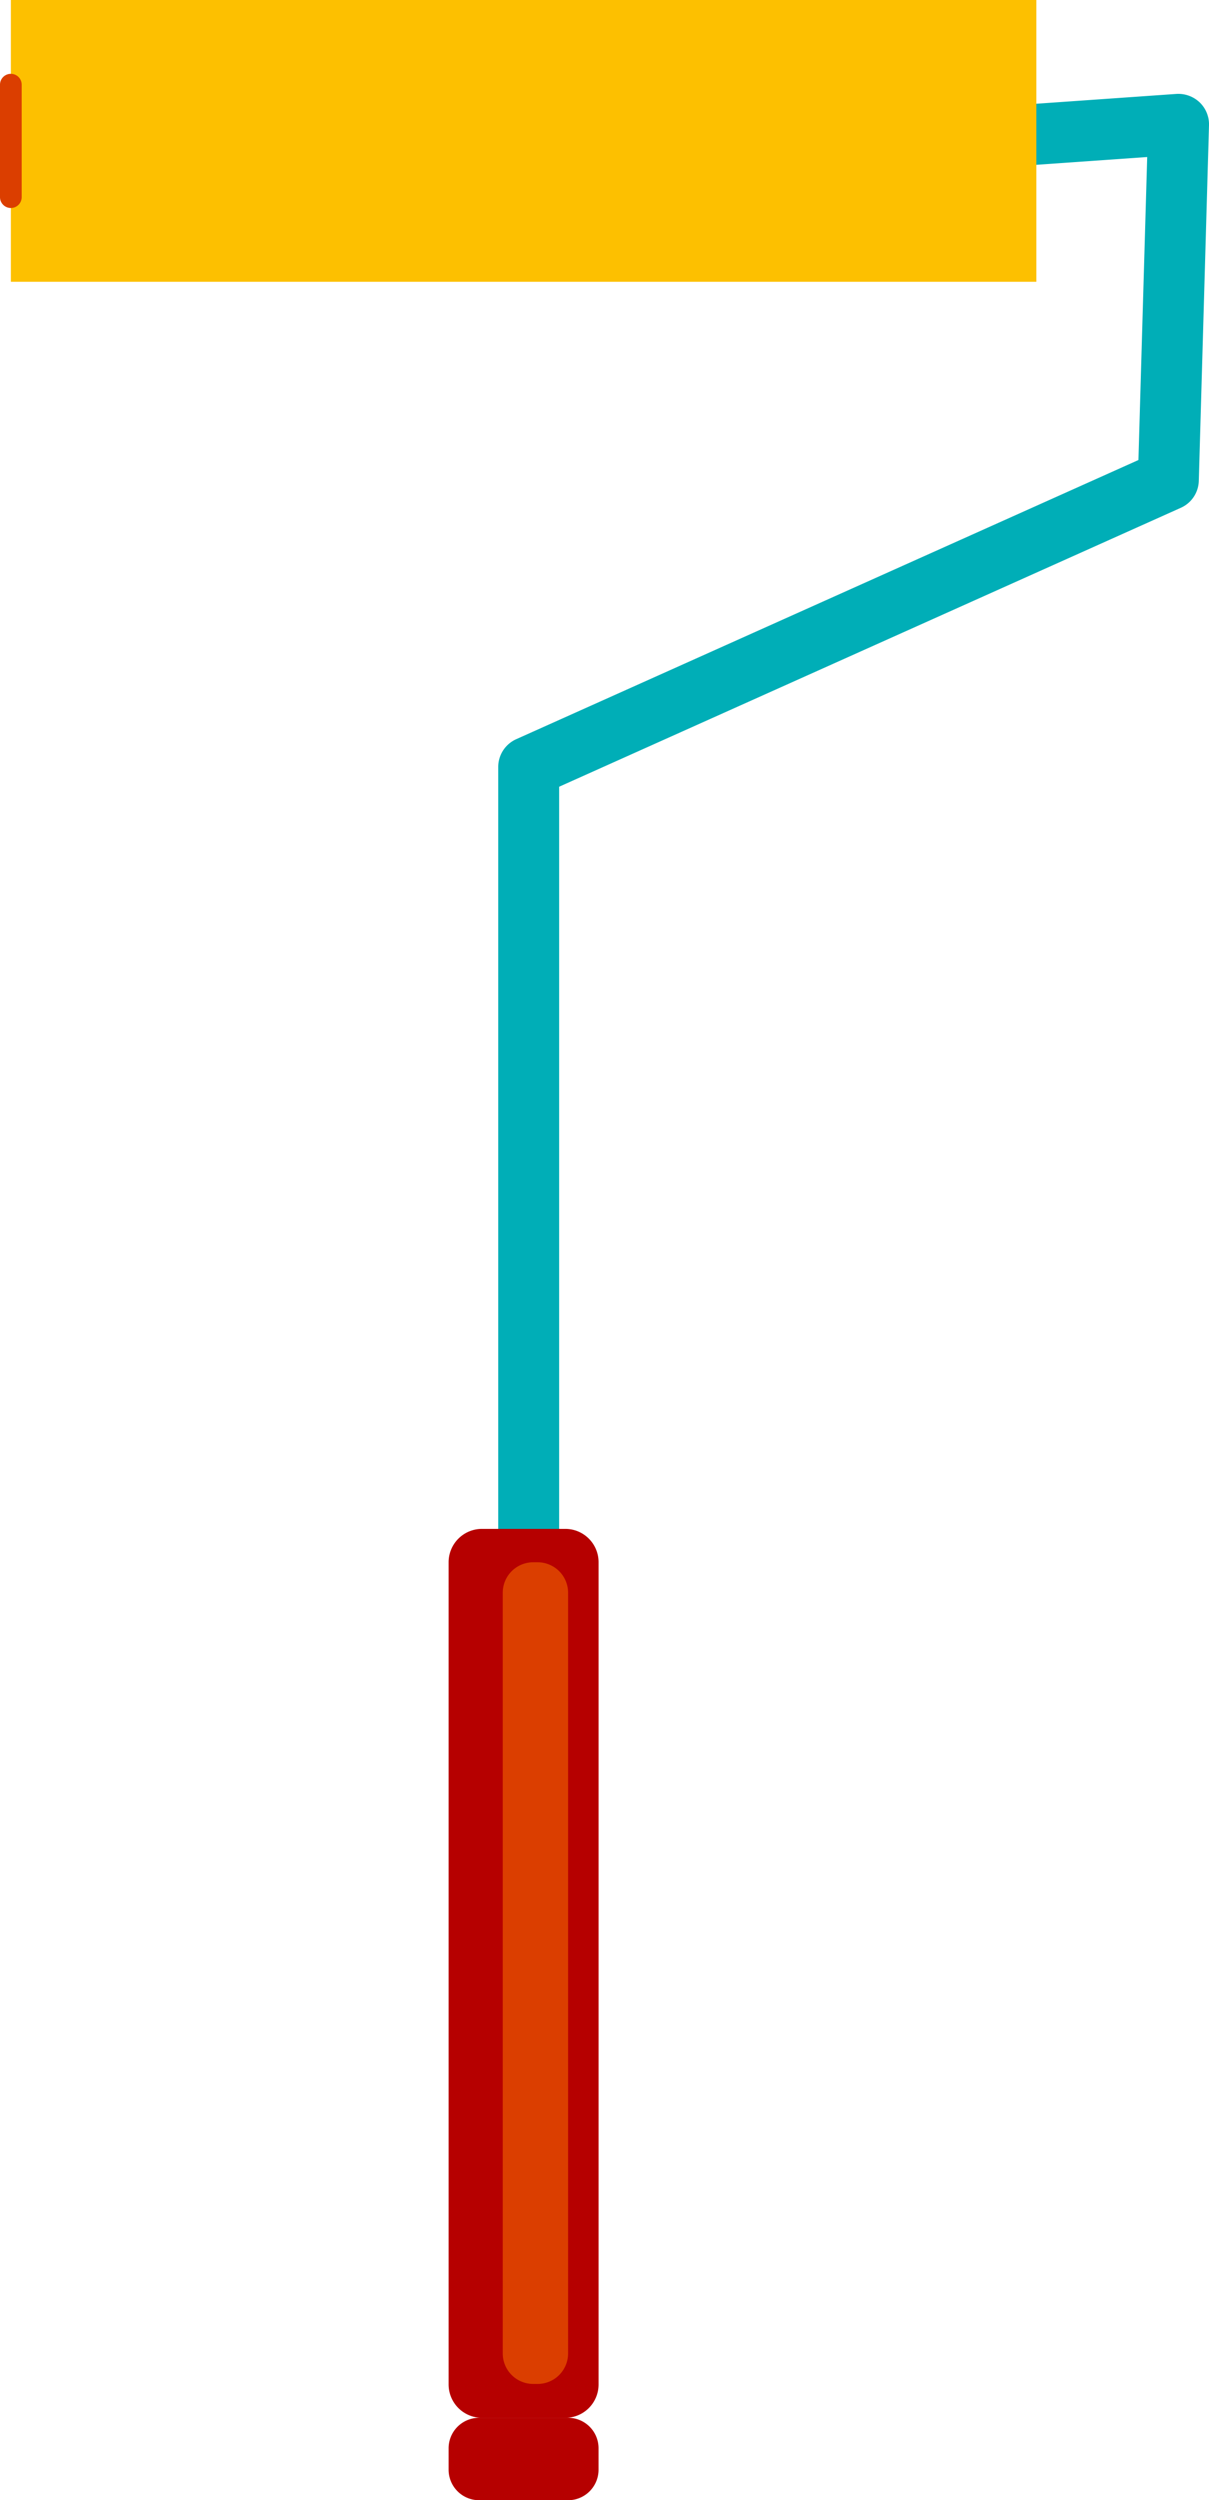 <svg xmlns="http://www.w3.org/2000/svg" width="522.5" height="1080" viewBox="0 0 522.5 1080"><g id="Layer_2" data-name="Layer 2"><g id="tool_painting16_57812009"><g id="tool_painting16_57812009-2" data-name="tool_painting16_57812009"><path d="M228.48 806.76a13.17 13.17.0 0 0 13.17-13.17V339.84L510.32 219.35a13.12 13.12.0 0 0 7.77-11.63L522.5 54.08a13.18 13.18.0 0 0-4.06-9.88 13.41 13.41.0 0 0-10-3.63l-114.12 8a13.16 13.16.0 0 0 1.86 26.26l99.61-7L492 198.71 223.1 319.3a13.17 13.17.0 0 0-7.78 12V793.59A13.17 13.17.0 0 0 228.48 806.76z" fill="#00aeb7"/><path d="M4.7.0h443.19v121.72H4.7z" fill="#fdc000"/><path d="M193.88 1030a14.41 14.41.0 0 0 14.41 14.4h36a14.39 14.39.0 0 0 14.4-14.4V674.82a14.38 14.38.0 0 0-14.4-14.4h-36a14.41 14.41.0 0 0-14.41 14.4z" fill="#b60000"/><path d="M0 85.15a4.7 4.7.0 0 0 4.7 4.7h0a4.7 4.7.0 0 0 4.68-4.7V36.58A4.69 4.69.0 0 0 4.7 31.89h0A4.69 4.69.0 0 0 0 36.58z" fill="#db3e00"/><path d="M217.28 1016.61a13.16 13.16.0 0 0 13.16 13.16h1.92a13.17 13.17.0 0 0 13.16-13.16V688a13.17 13.17.0 0 0-13.16-13.16h-1.92A13.16 13.16.0 0 0 217.28 688z" fill="#db3e00"/><path d="M258.68 1066.83A13.17 13.17.0 0 1 245.52 1080H207.06a13.18 13.18.0 0 1-13.18-13.17v-9.28a13.17 13.17.0 0 1 13.18-13.16h38.46a13.16 13.16.0 0 1 13.16 13.16z" fill="#b60000"/></g></g></g></svg>